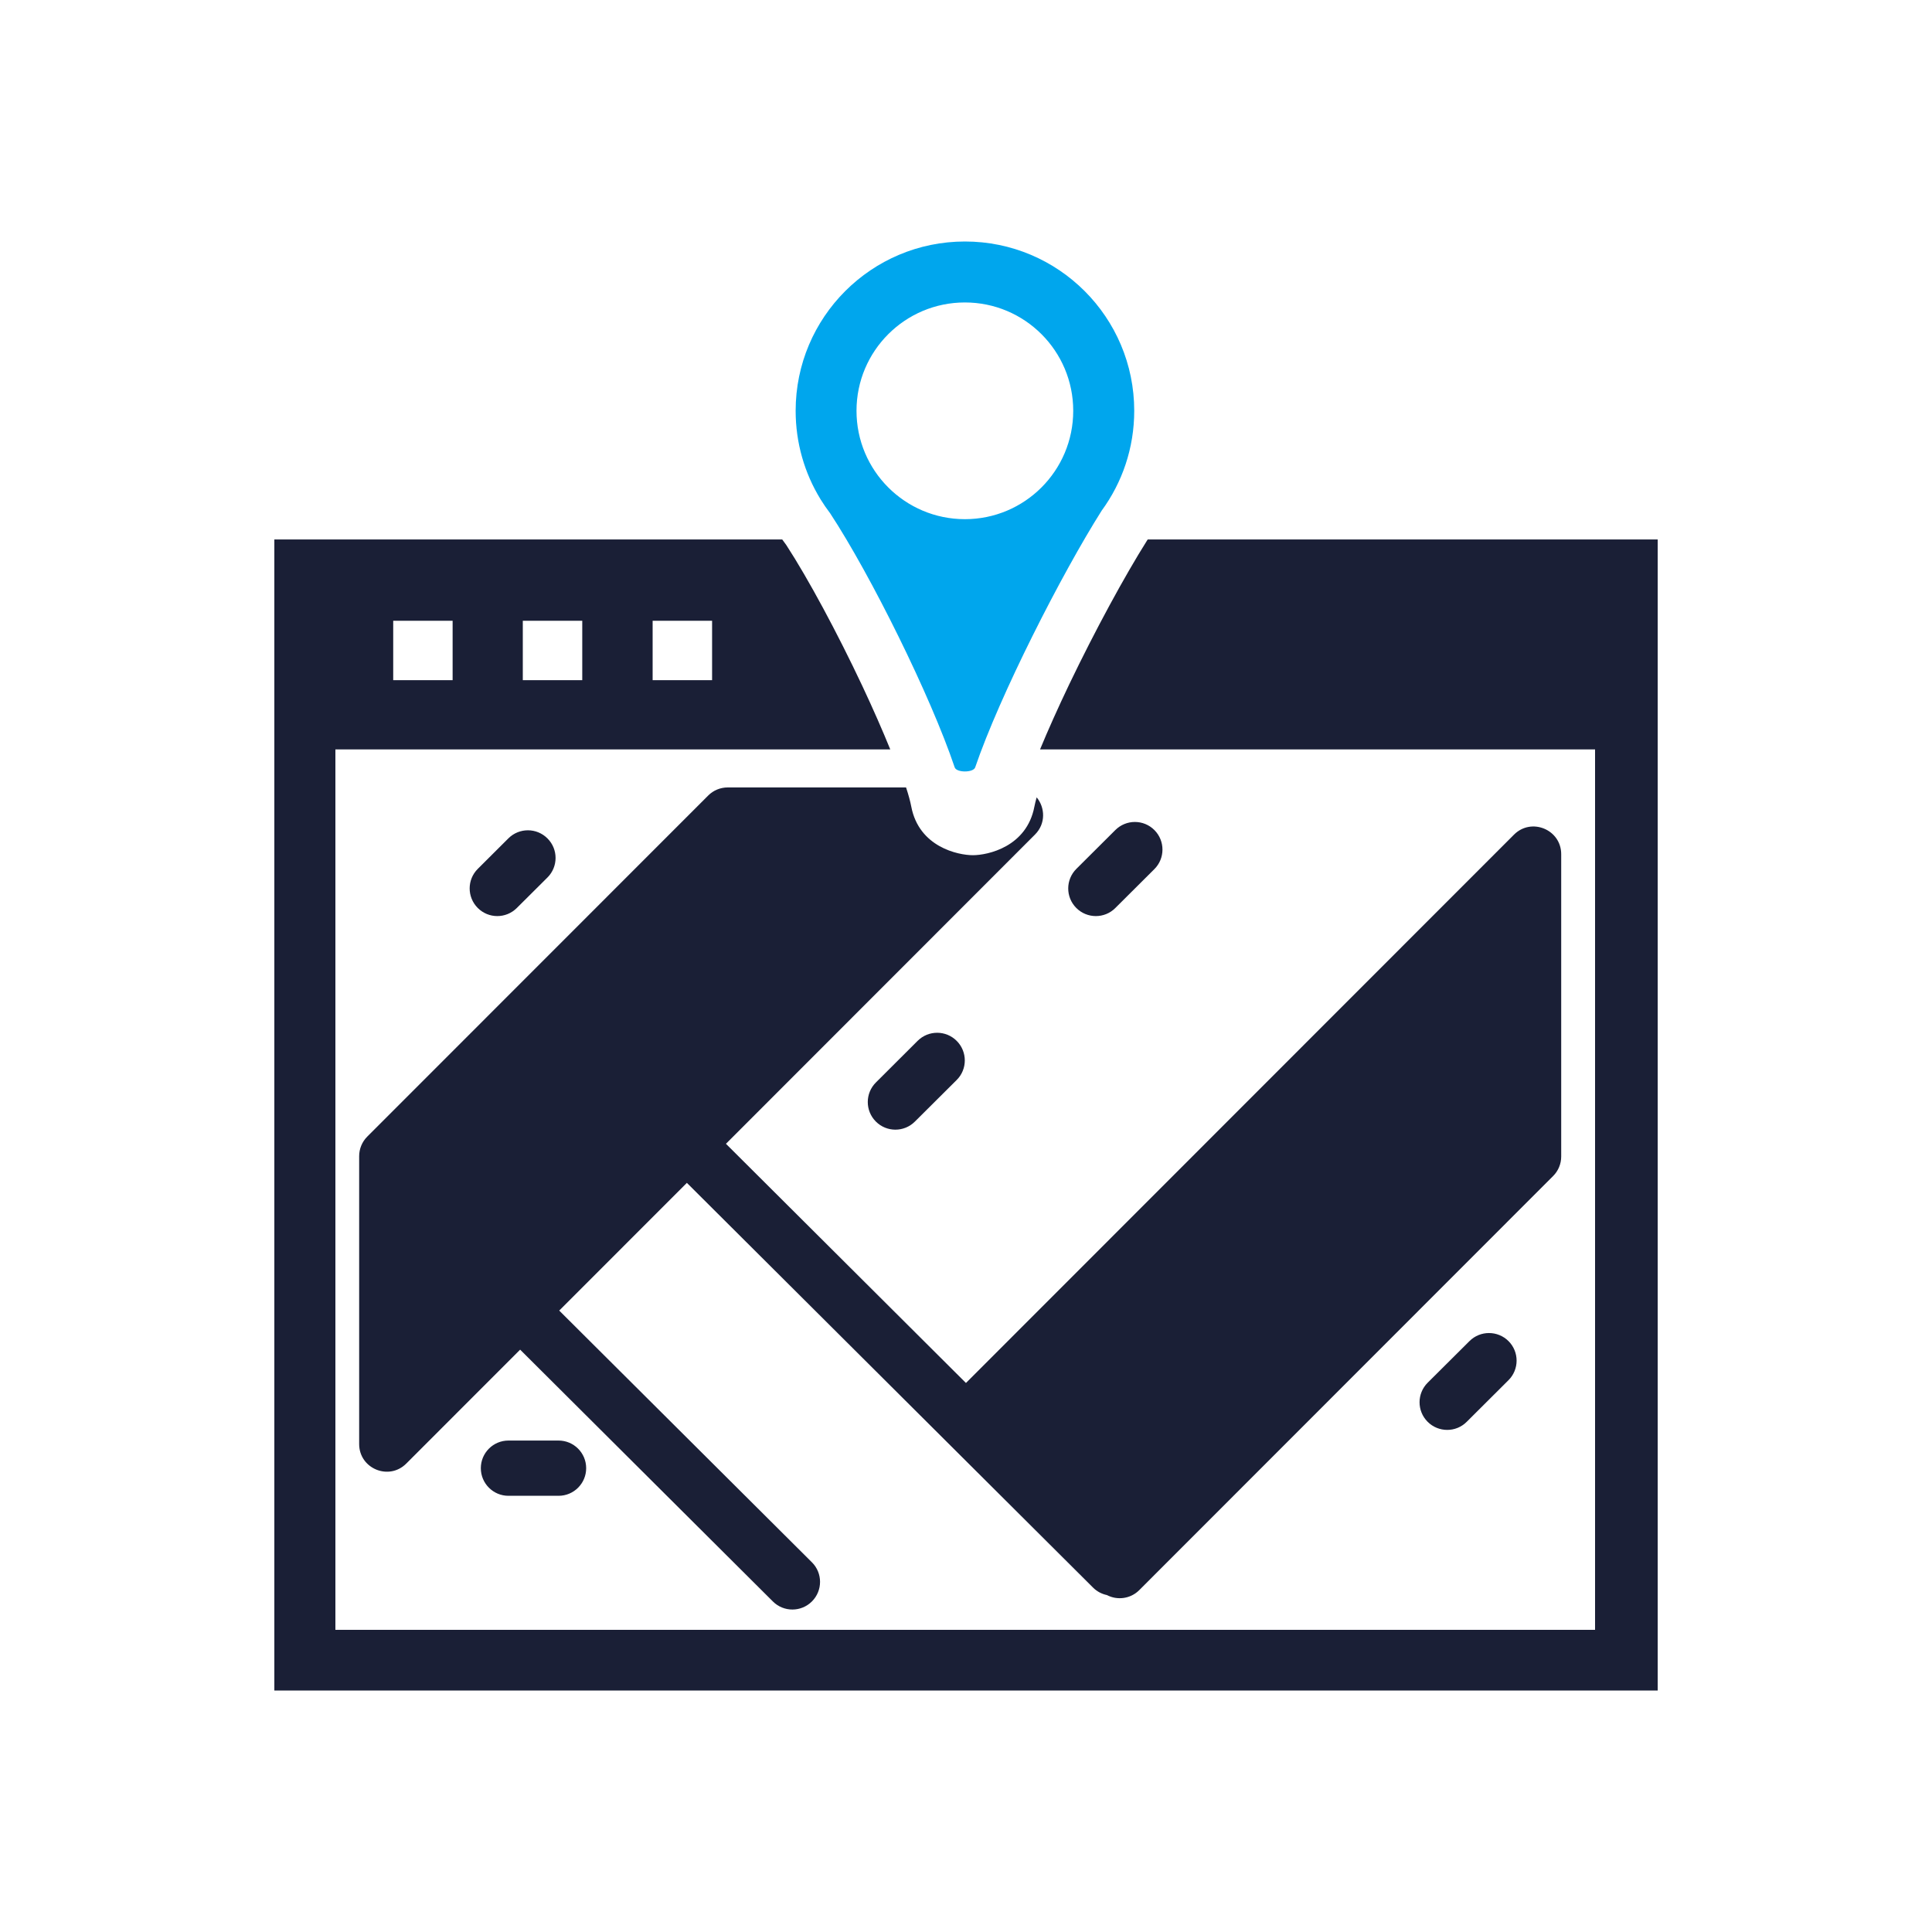 <svg width="40" height="40" viewBox="0 0 40 40" fill="none" xmlns="http://www.w3.org/2000/svg">
<path fill-rule="evenodd" clip-rule="evenodd" d="M16.195 11.169H5.68V35H34.321V11.169H23.763C23.758 11.176 23.753 11.184 23.748 11.191C23.289 11.918 22.67 13.057 22.135 14.173C21.902 14.661 21.698 15.117 21.533 15.516H33.024V33.744H6.944V15.516H18.432C18.273 15.125 18.078 14.68 17.855 14.205C17.335 13.101 16.735 11.985 16.279 11.284C16.251 11.246 16.223 11.208 16.195 11.169ZM8.141 12.852H9.371V14.082H8.141V12.852ZM12.055 12.852H10.824V14.082H12.055V12.852ZM13.512 12.852H14.743V14.082H13.512V12.852Z" fill="#1A1F36"/>
<path fill-rule="evenodd" clip-rule="evenodd" d="M23.483 8.505C23.483 9.278 23.233 9.993 22.809 10.572C21.978 11.886 20.7 14.393 20.19 15.888C20.151 16 19.804 16 19.766 15.888C19.267 14.406 18.027 11.906 17.188 10.628C17.117 10.535 17.05 10.437 16.988 10.337L16.982 10.328L16.983 10.328C16.659 9.797 16.473 9.173 16.473 8.505C16.473 6.569 18.042 5 19.978 5C21.914 5 23.483 6.569 23.483 8.505ZM19.977 10.749C21.216 10.749 22.22 9.744 22.22 8.505C22.22 7.266 21.216 6.262 19.977 6.262C18.738 6.262 17.733 7.266 17.733 8.505C17.733 9.744 18.738 10.749 19.977 10.749Z" fill="#00A6ED"/>
<path fill-rule="evenodd" clip-rule="evenodd" d="M18.759 16.303H15.067C14.915 16.303 14.769 16.363 14.662 16.471L7.603 23.533C7.496 23.64 7.436 23.786 7.436 23.937V29.897C7.436 30.407 8.052 30.662 8.412 30.301L10.769 27.943L16.002 33.157C16.226 33.38 16.588 33.379 16.811 33.155C17.034 32.931 17.034 32.569 16.81 32.346L11.578 27.134L14.221 24.49L22.631 32.87C22.712 32.951 22.812 33.002 22.917 33.024C23.133 33.137 23.406 33.103 23.587 32.922L32.155 24.349C32.263 24.242 32.323 24.096 32.323 23.945V17.685C32.323 17.175 31.706 16.92 31.346 17.28L19.999 28.633L15.03 23.681L21.428 17.279C21.656 17.051 21.637 16.719 21.463 16.508C21.443 16.579 21.427 16.643 21.416 16.7C21.257 17.535 20.45 17.705 20.144 17.706C19.838 17.706 19.027 17.538 18.867 16.7C18.847 16.595 18.811 16.461 18.759 16.303ZM23.901 17.186C24.124 17.41 24.123 17.773 23.899 17.995L23.092 18.799C22.869 19.023 22.506 19.022 22.283 18.798C22.06 18.574 22.061 18.212 22.285 17.989L23.092 17.185C23.316 16.962 23.678 16.962 23.901 17.186ZM11.334 18.168C11.558 17.945 11.559 17.582 11.335 17.359C11.112 17.135 10.75 17.134 10.526 17.357L9.892 17.989C9.668 18.212 9.668 18.574 9.891 18.798C10.114 19.022 10.476 19.023 10.7 18.799L11.334 18.168ZM19.808 21.551C20.031 21.775 20.031 22.137 19.807 22.36L18.942 23.221C18.718 23.445 18.356 23.444 18.133 23.22C17.91 22.996 17.911 22.634 18.135 22.411L18.999 21.549C19.223 21.326 19.585 21.327 19.808 21.551ZM31.231 28.576C31.455 28.353 31.456 27.991 31.233 27.767C31.01 27.544 30.647 27.543 30.424 27.766L29.559 28.627C29.335 28.85 29.334 29.212 29.557 29.436C29.78 29.66 30.143 29.661 30.366 29.438L31.231 28.576ZM9.955 30.397C9.955 30.081 10.211 29.825 10.527 29.825H11.564C11.88 29.825 12.136 30.081 12.136 30.397C12.136 30.713 11.88 30.969 11.564 30.969H10.527C10.211 30.969 9.955 30.713 9.955 30.397Z" fill="#1A1F36"/>
</svg>
